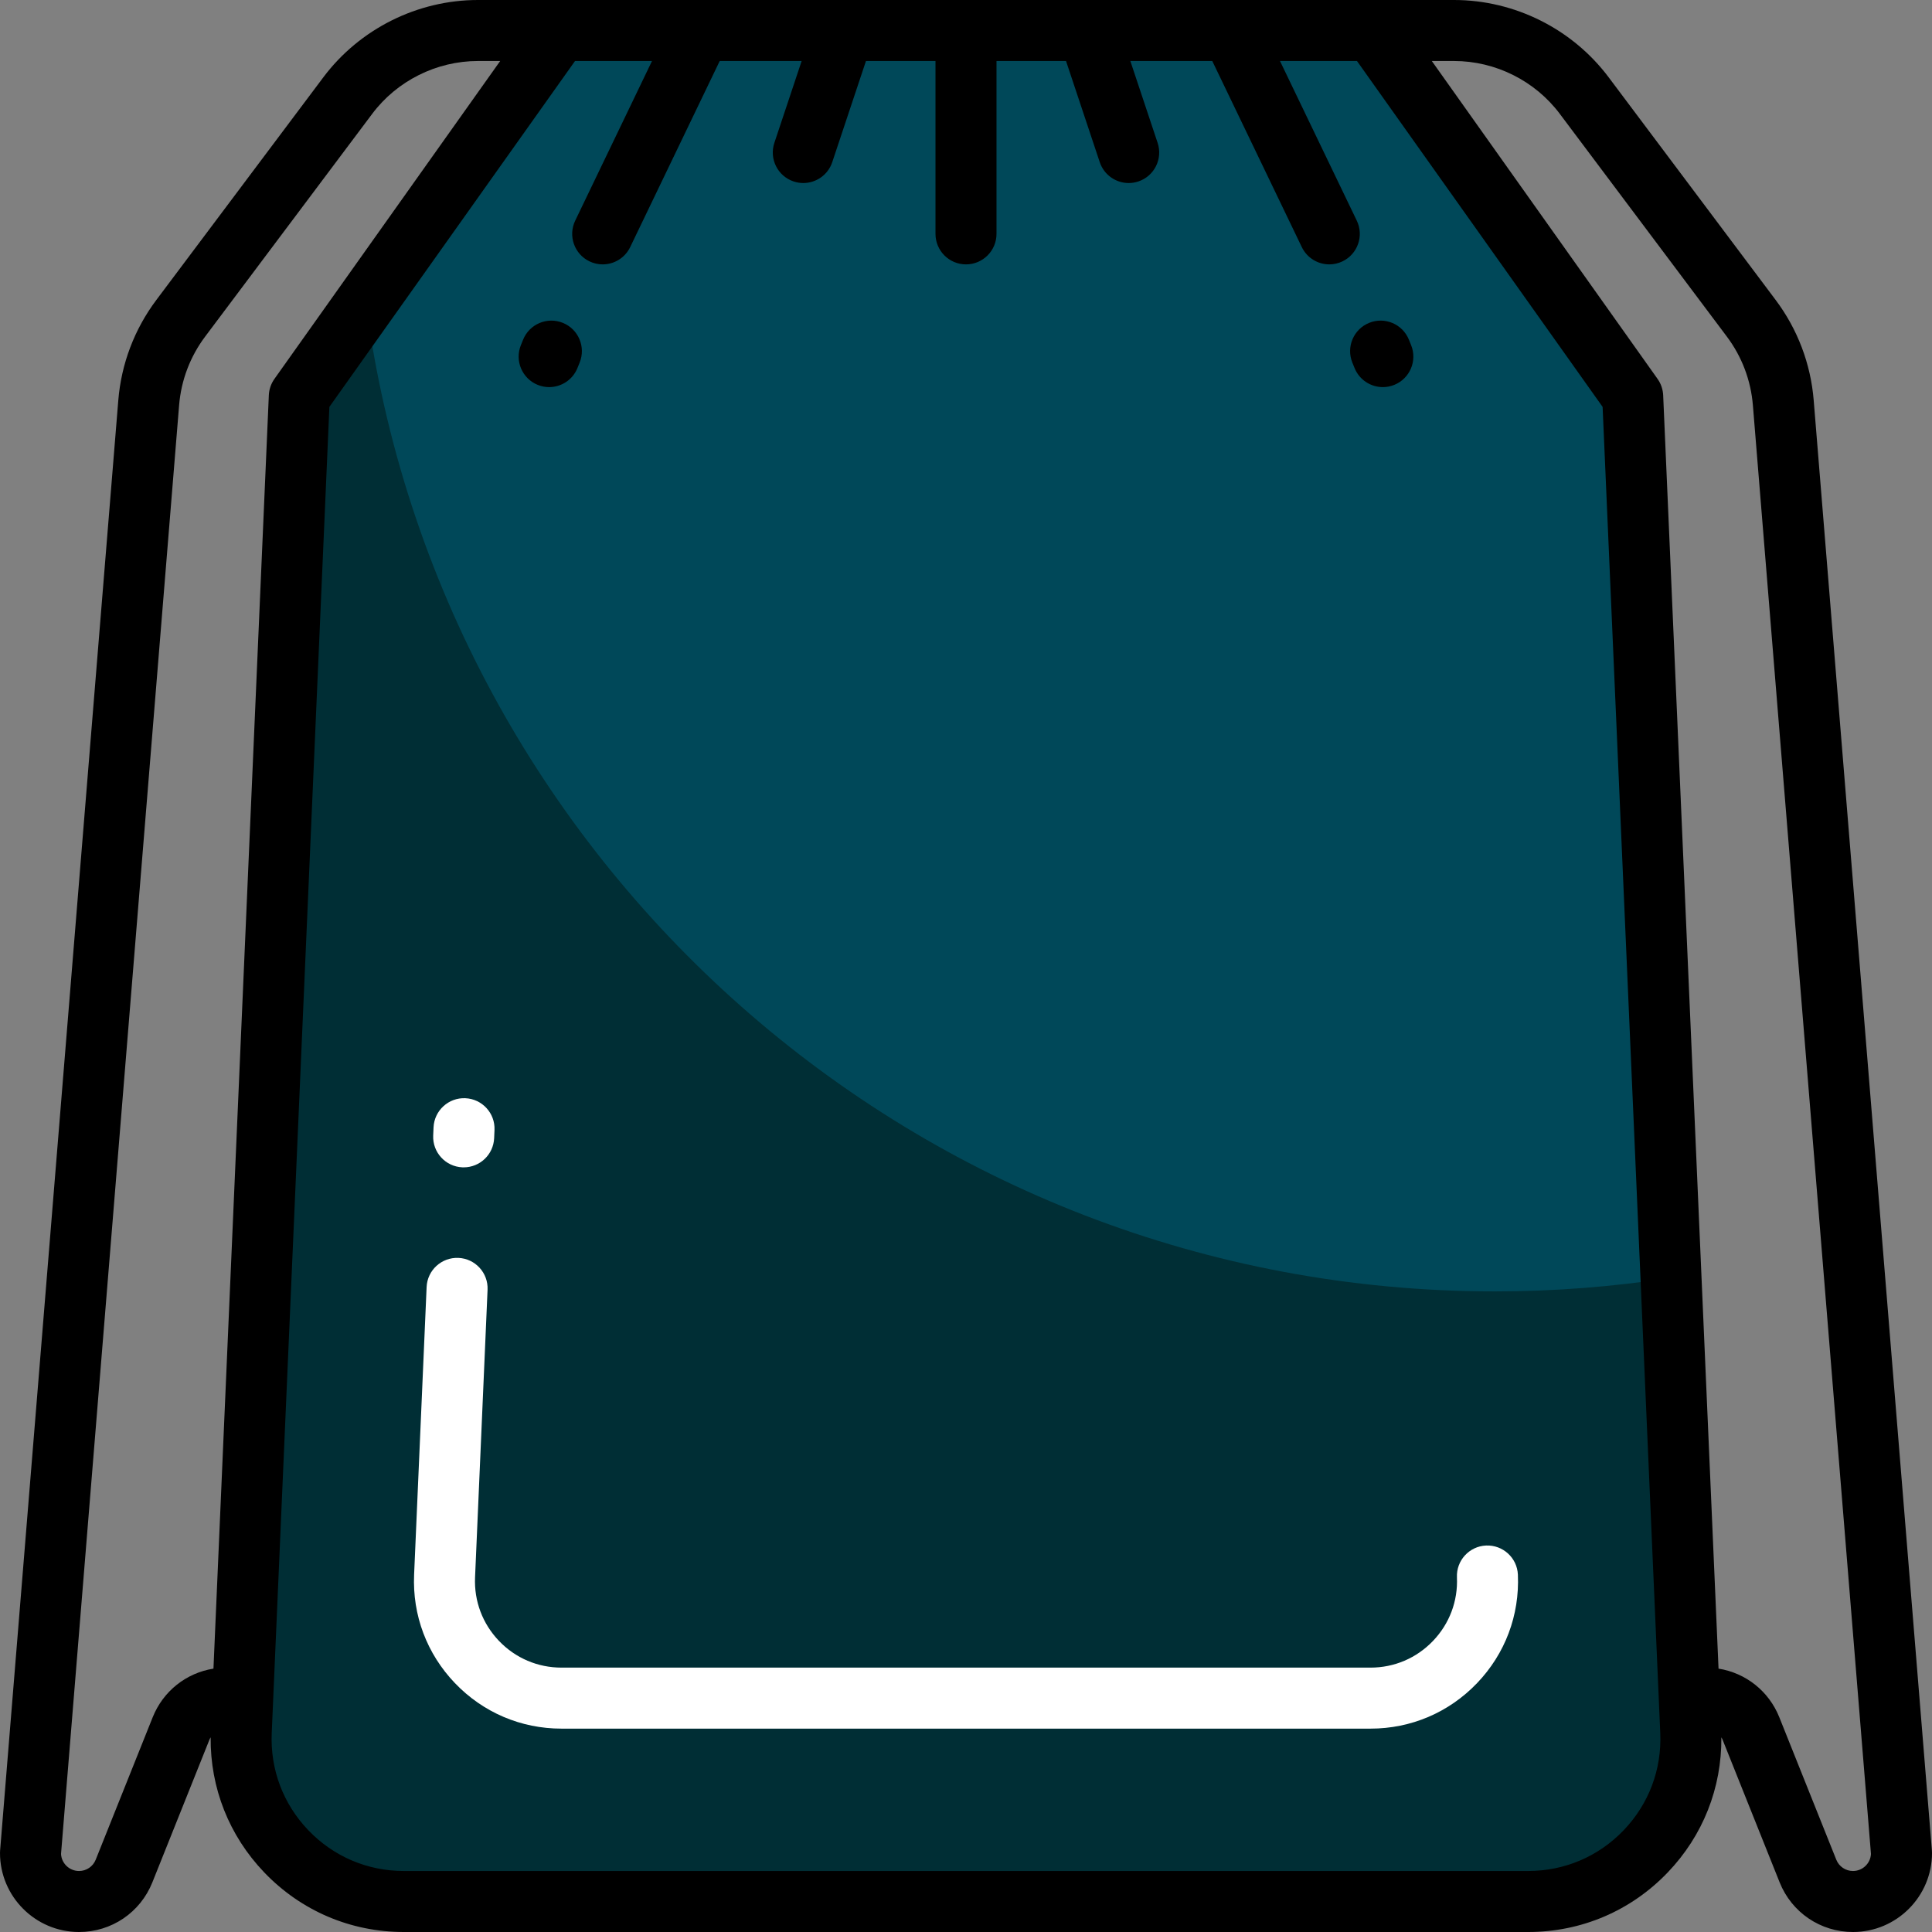 <?xml version="1.0" encoding="iso-8859-1"?>
<!-- Generator: Adobe Illustrator 19.0.0, SVG Export Plug-In . SVG Version: 6.00 Build 0)  -->
<svg version="1.1" id="Layer_1" xmlns="http://www.w3.org/2000/svg" xmlns:xlink="http://www.w3.org/1999/xlink" x="0px" y="0px"
	 viewBox="0 0 512 512" style="enable-background:new 0 0 512 512;" xml:space="preserve">
<rect x="0" y="0" width="512" height="512" fill="#808080" stroke="none"/>
<path style="fill:#004859;" d="M404.99,503.916H107.01c-24.547,0-44.141-20.465-43.075-44.988l15.384-353.833l68.891-97.011h215.579
	l68.891,97.011l15.384,353.833C449.132,483.451,429.537,503.916,404.99,503.916z"/>
<path style="fill:#002E35;" d="M448.065,458.928c1.066,24.524-18.528,44.988-43.075,44.988H107.01
	c-24.547,0-44.141-20.465-43.075-44.988l15.384-353.833l17.62-24.813c19.509,147.843,146.016,261.95,299.187,261.95
	c15.887,0,31.484-1.235,46.708-3.601L448.065,458.928z"/>
<path style="fill:#FFFFFF;" d="M114.801,300.924l0.094-2.161c0.194-4.461,3.986-7.921,8.428-7.724
	c4.46,0.194,7.919,3.968,7.724,8.428l-0.094,2.161c-0.189,4.341-3.768,7.732-8.07,7.732c-0.119,0-0.238-0.002-0.358-0.008
	C118.065,309.159,114.607,305.385,114.801,300.924z M402.258,417.303c-0.194-4.46-3.975-7.909-8.427-7.725
	c-4.46,0.194-7.919,3.968-7.725,8.428c0.275,6.31-1.98,12.297-6.348,16.858c-4.368,4.562-10.251,7.073-16.566,7.073H148.809
	c-6.315,0-12.199-2.513-16.566-7.073c-4.368-4.562-6.623-10.548-6.348-16.858l3.315-76.224c0.194-4.46-3.265-8.234-7.725-8.428
	c-4.47-0.186-8.234,3.265-8.427,7.725l-3.315,76.224c-0.468,10.757,3.376,20.965,10.822,28.743
	c7.446,7.776,17.476,12.059,28.244,12.059h214.384c10.767,0,20.798-4.284,28.245-12.059
	C398.882,438.268,402.726,428.06,402.258,417.303z"/>
<path d="M511.974,490.404l-31.326-384.337c-0.786-9.64-4.27-18.824-10.072-26.56L426.307,20.48C416.69,7.656,401.378,0,385.347,0
	h-21.558h-75.586c-0.013,0-0.026,0-0.039,0h-64.33c-0.012,0-0.024,0-0.036,0h-75.588h-21.558c-16.03,0-31.342,7.656-40.96,20.48
	L41.423,79.507c-5.802,7.737-9.285,16.921-10.071,26.56L0.027,490.404C0.009,490.623,0,490.842,0,491.061
	C0,502.607,9.393,512,20.939,512c8.612,0,16.243-5.166,19.441-13.162l15.094-37.734c0.098-0.246,0.218-0.476,0.35-0.697
	c-0.119,13.408,4.877,26.062,14.203,35.802C79.777,506.392,92.911,512,107.009,512h297.98c14.098,0,27.233-5.608,36.983-15.791
	c9.327-9.741,14.323-22.394,14.205-35.801c0.133,0.221,0.252,0.452,0.35,0.696l15.094,37.735
	c3.198,7.995,10.83,13.161,19.441,13.161c11.545,0,20.939-9.393,20.939-20.939C512,490.842,511.99,490.623,511.974,490.404z
	 M56.57,442.204c-7.206,1.144-13.33,5.95-16.108,12.895l-15.094,37.734c-0.729,1.822-2.467,2.999-4.429,2.999
	c-2.547,0-4.634-2.006-4.764-4.521L47.467,107.38c0.538-6.596,2.92-12.879,6.891-18.172l44.269-59.027
	c6.581-8.774,17.058-14.013,28.025-14.013h5.901l-59.826,84.245c-0.902,1.27-1.417,2.773-1.485,4.33L56.57,442.204z
	 M430.293,485.027c-6.671,6.967-15.658,10.805-25.304,10.805H107.01c-9.646,0-18.632-3.837-25.304-10.804
	c-6.671-6.966-10.114-16.112-9.696-25.749l15.28-351.449l65.094-91.662h20.405l-20.352,42.306c-1.935,4.024-0.243,8.854,3.78,10.79
	c1.13,0.543,2.324,0.801,3.499,0.801c3.009,0,5.899-1.688,7.291-4.581l23.724-49.316h21.715l-7.232,21.696
	c-1.412,4.236,0.877,8.814,5.114,10.226c0.848,0.282,1.71,0.417,2.558,0.417c3.385,0,6.539-2.143,7.668-5.53l8.935-26.809h18.426
	v45.811c0,4.465,3.62,8.084,8.084,8.084c4.466,0,8.084-3.62,8.084-8.084V16.168h18.426l8.937,26.809
	c1.13,3.388,4.284,5.53,7.668,5.53c0.847,0,1.71-0.135,2.558-0.417c4.236-1.412,6.525-5.99,5.112-10.226l-7.232-21.696h21.714
	l23.724,49.315c1.393,2.894,4.281,4.581,7.291,4.581c1.176,0,2.369-0.258,3.499-0.801c4.024-1.936,5.717-6.766,3.781-10.79
	L339.21,16.168h20.405l65.094,91.661l15.28,351.449C440.407,468.915,436.964,478.059,430.293,485.027z M491.061,495.832
	c-1.962,0-3.701-1.177-4.429-2.999l-15.094-37.735c-2.778-6.945-8.902-11.75-16.108-12.894l-14.672-337.461
	c-0.068-1.556-0.584-3.06-1.485-4.33l-59.826-84.245h5.901c10.969,0,21.446,5.239,28.025,14.013l44.269,59.027
	c3.971,5.294,6.353,11.578,6.891,18.173l31.292,383.931C495.695,493.826,493.608,495.832,491.061,495.832z M153.614,96.086
	l-0.587,1.451c-1.273,3.144-4.3,5.052-7.496,5.052c-1.011,0-2.037-0.191-3.032-0.593c-4.138-1.676-6.134-6.389-4.459-10.528
	l0.587-1.451c1.676-4.139,6.39-6.135,10.528-4.459C153.293,87.234,155.289,91.948,153.614,96.086z M373.959,91.464
	c1.678,4.137-0.316,8.852-4.453,10.53c-0.995,0.404-2.024,0.595-3.035,0.595c-3.195,0-6.221-1.906-7.495-5.048l-0.589-1.451
	c-1.678-4.137,0.316-8.852,4.453-10.53c4.136-1.682,8.852,0.315,10.531,4.452L373.959,91.464z"/>
<g>
</g>
<g>
</g>
<g>
</g>
<g>
</g>
<g>
</g>
<g>
</g>
<g>
</g>
<g>
</g>
<g>
</g>
<g>
</g>
<g>
</g>
<g>
</g>
<g>
</g>
<g>
</g>
<g>
</g>
</svg>
